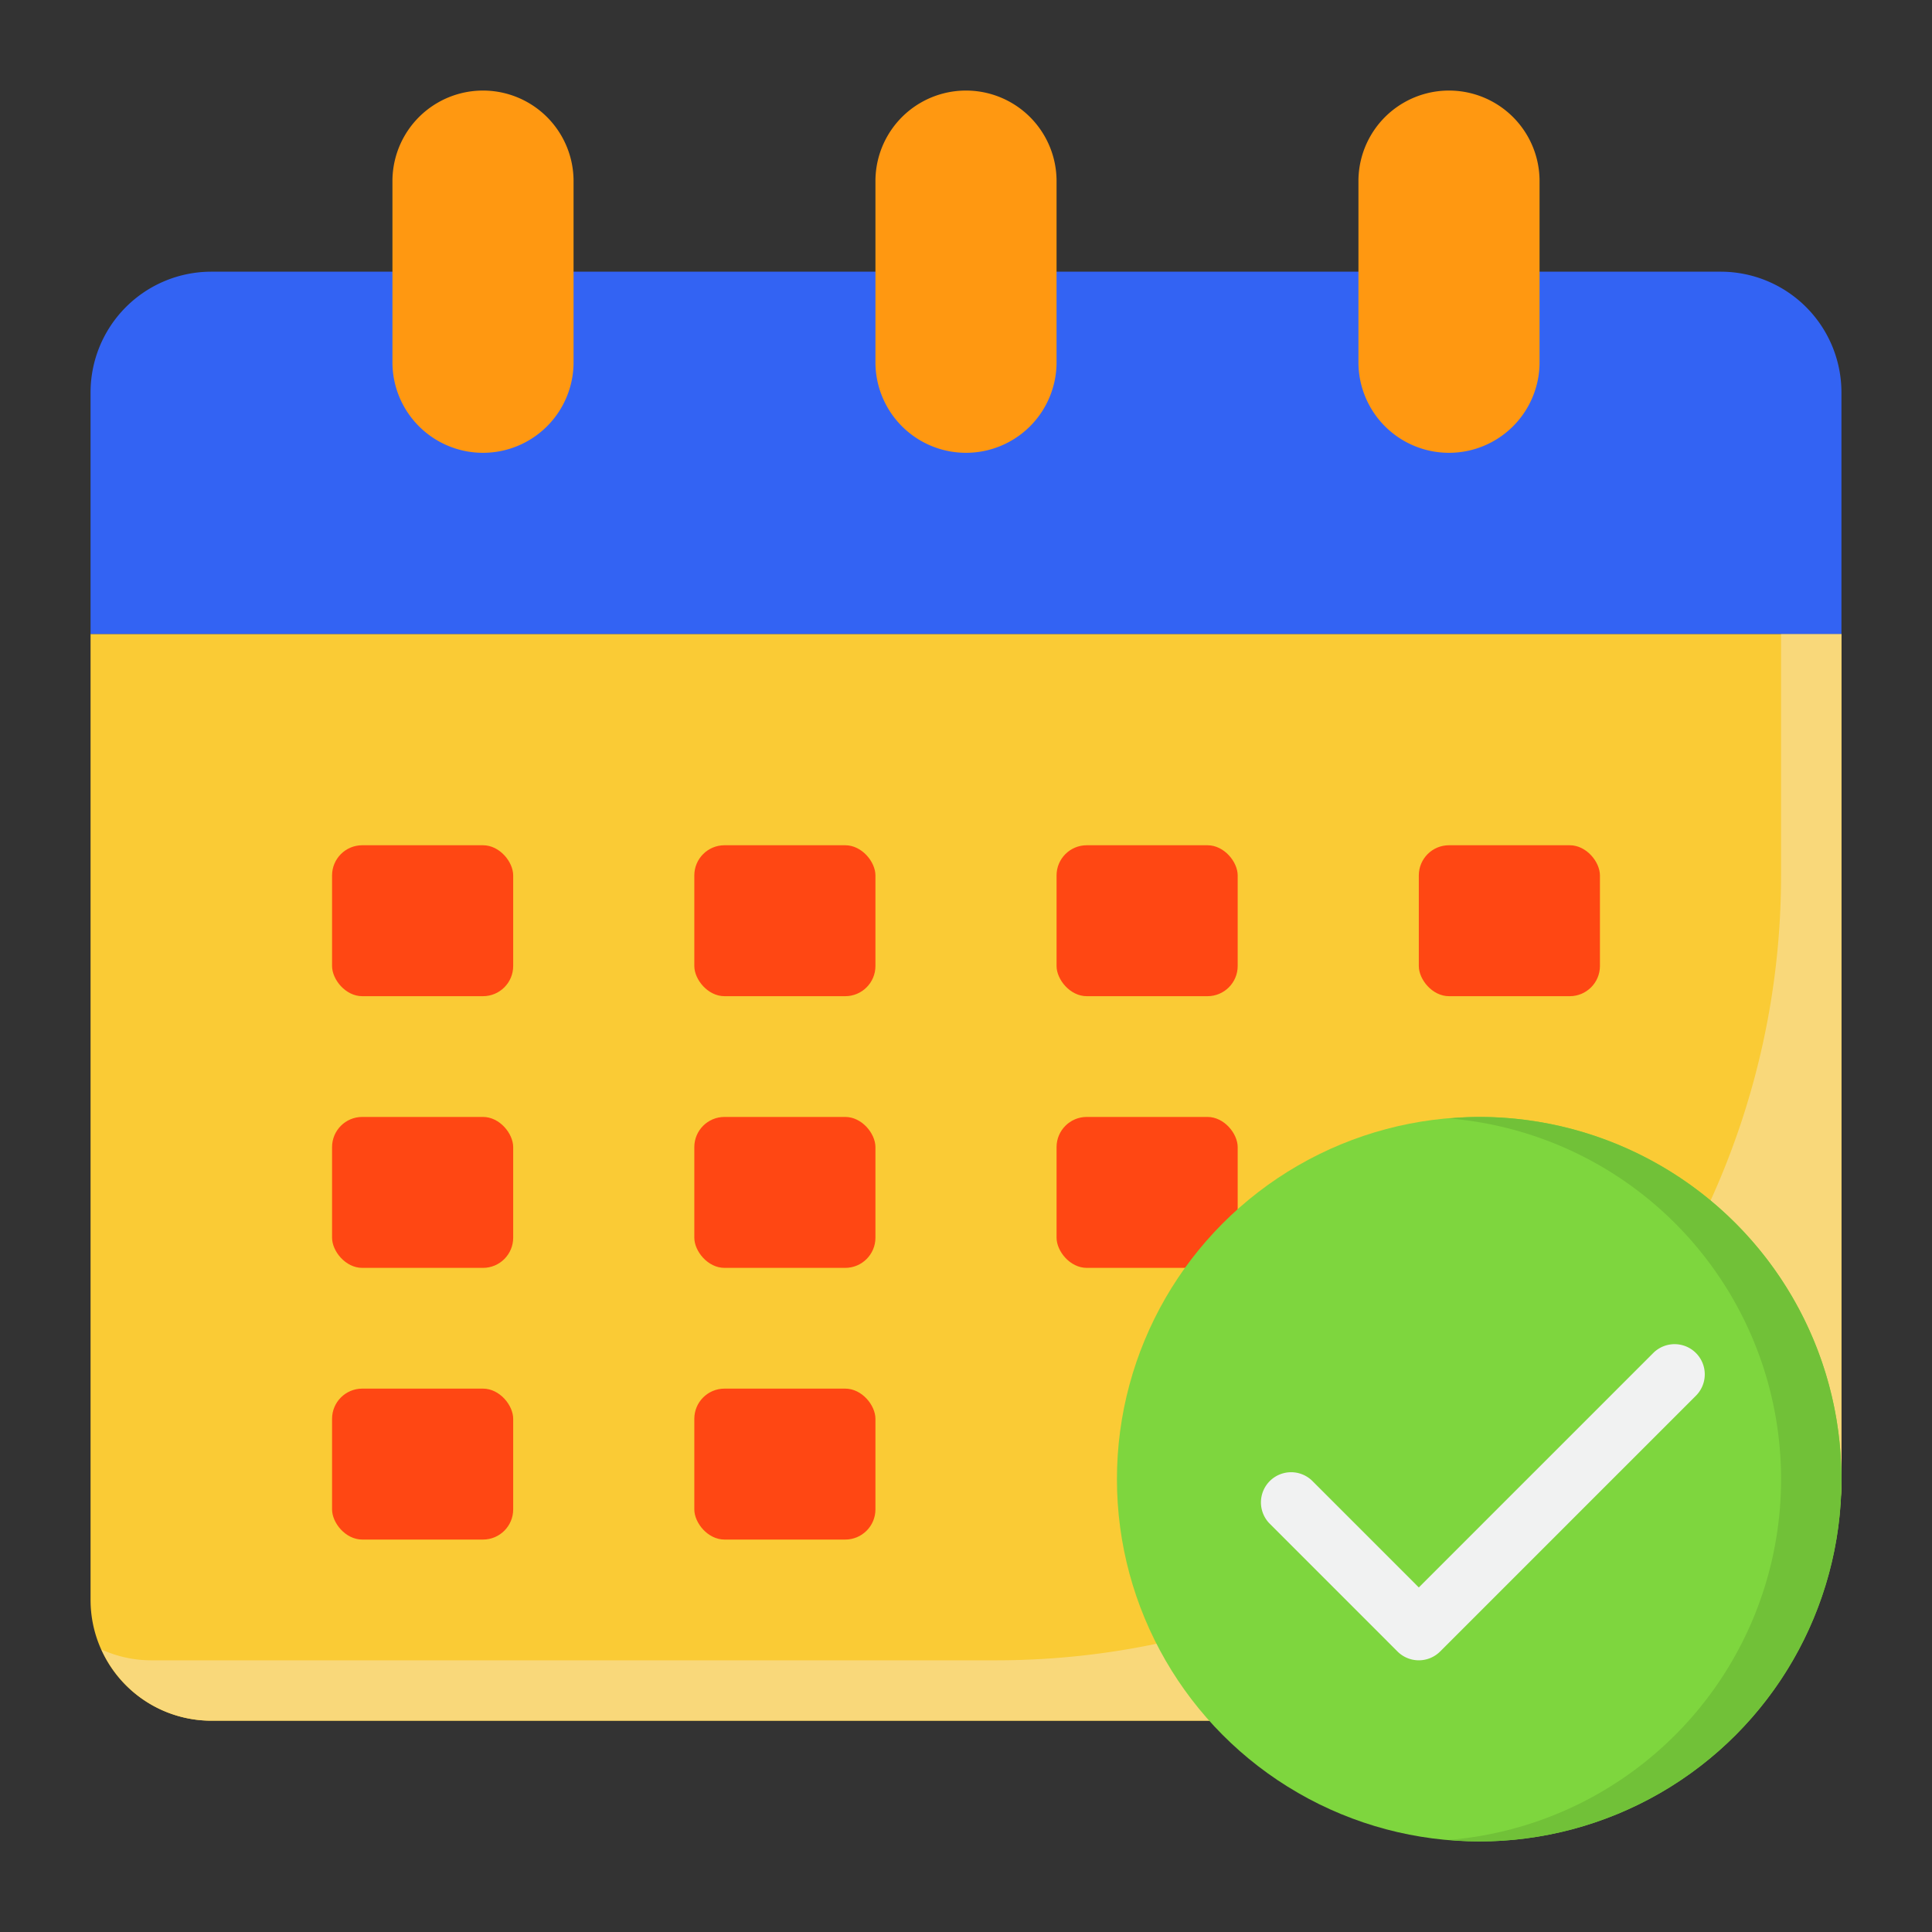 <?xml version="1.0"?>
<svg xmlns="http://www.w3.org/2000/svg" height="512px" viewBox="0 0 64 64" width="512px" class="hovered-paths"><rect x="0" y="0" width="64" height="64" fill="#333333" stroke="none"/><g><g><g id="Calendar"><path d="m3 21h58a0 0 0 0 1 0 0v28a8 8 0 0 1 -8 8h-46a4 4 0 0 1 -4-4v-32a0 0 0 0 1 0 0z" fill="#ffde55" data-original="#FACB35" class="" style="fill:#FACB35" data-old_color="#ffde55"/><path d="m59 21v8a26 26 0 0 1 -26 26h-28a3.961 3.961 0 0 1 -1.64-.36 3.994 3.994 0 0 0 3.64 2.36h46a8 8 0 0 0 8-8v-28z" fill="#e5c84d" data-original="#F9D87A" class="hovered-path" style="fill:#F9D87A" data-old_color="#e5c84d"/><path d="m57 9h-50a4 4 0 0 0 -4 4v8h58v-8a4 4 0 0 0 -4-4z" fill="#006df0" data-original="#3363F3" class="" style="fill:#3363F3" data-old_color="#006df0"/><path d="m48 15a3 3 0 0 0 3-3v-6a3 3 0 0 0 -6 0v6a3 3 0 0 0 3 3z" fill="#ff9811" data-original="#FF9811" class=""/><path d="m32 15a3 3 0 0 0 3-3v-6a3 3 0 0 0 -6 0v6a3 3 0 0 0 3 3z" fill="#ff9811" data-original="#FF9811" class=""/><path d="m16 15a3 3 0 0 0 3-3v-6a3 3 0 0 0 -6 0v6a3 3 0 0 0 3 3z" fill="#ff9811" data-original="#FF9811" class=""/><g fill="#ed1c24"><rect height="5" rx="1" width="6" x="23" y="28" data-original="#FF4713" class="" style="fill:#FF4713" data-old_color="#ED1C24"/><rect height="5" rx="1" width="6" x="11" y="28" data-original="#FF4713" class="" style="fill:#FF4713" data-old_color="#ED1C24"/><rect height="5" rx="1" width="6" x="47" y="28" data-original="#FF4713" class="" style="fill:#FF4713" data-old_color="#ED1C24"/><rect height="5" rx="1" width="6" x="23" y="37" data-original="#FF4713" class="" style="fill:#FF4713" data-old_color="#ED1C24"/><rect height="5" rx="1" width="6" x="11" y="37" data-original="#FF4713" class="" style="fill:#FF4713" data-old_color="#ED1C24"/><rect height="5" rx="1" width="6" x="23" y="46" data-original="#FF4713" class="" style="fill:#FF4713" data-old_color="#ED1C24"/><rect height="5" rx="1" width="6" x="35" y="28" data-original="#FF4713" class="" style="fill:#FF4713" data-old_color="#ED1C24"/><rect height="5" rx="1" width="6" x="35" y="37" data-original="#FF4713" class="" style="fill:#FF4713" data-old_color="#ED1C24"/><rect height="5" rx="1" width="6" x="11" y="46" data-original="#FF4713" class="" style="fill:#FF4713" data-old_color="#ED1C24"/></g><circle cx="49" cy="49" fill="#7ed63e" r="12" data-original="#7ED63E" class="" style="fill:#7ED63E"/><path d="m49 37c-.338 0-.669.023-1 .05a11.991 11.991 0 0 1 0 23.9c.331.027.662.05 1 .05a12 12 0 0 0 0-24z" fill="#71c138" data-original="#71C138"/><path d="m54.778 44.808-7.778 7.778-3.535-3.536a1 1 0 0 0 -1.414 1.414l4.242 4.243a1 1 0 0 0 1.414 0l8.485-8.485a1 1 0 0 0 -1.414-1.414z" fill="#f1f2f2" data-original="#F1F2F2" class="active-path"/></g></g></g> </svg>
